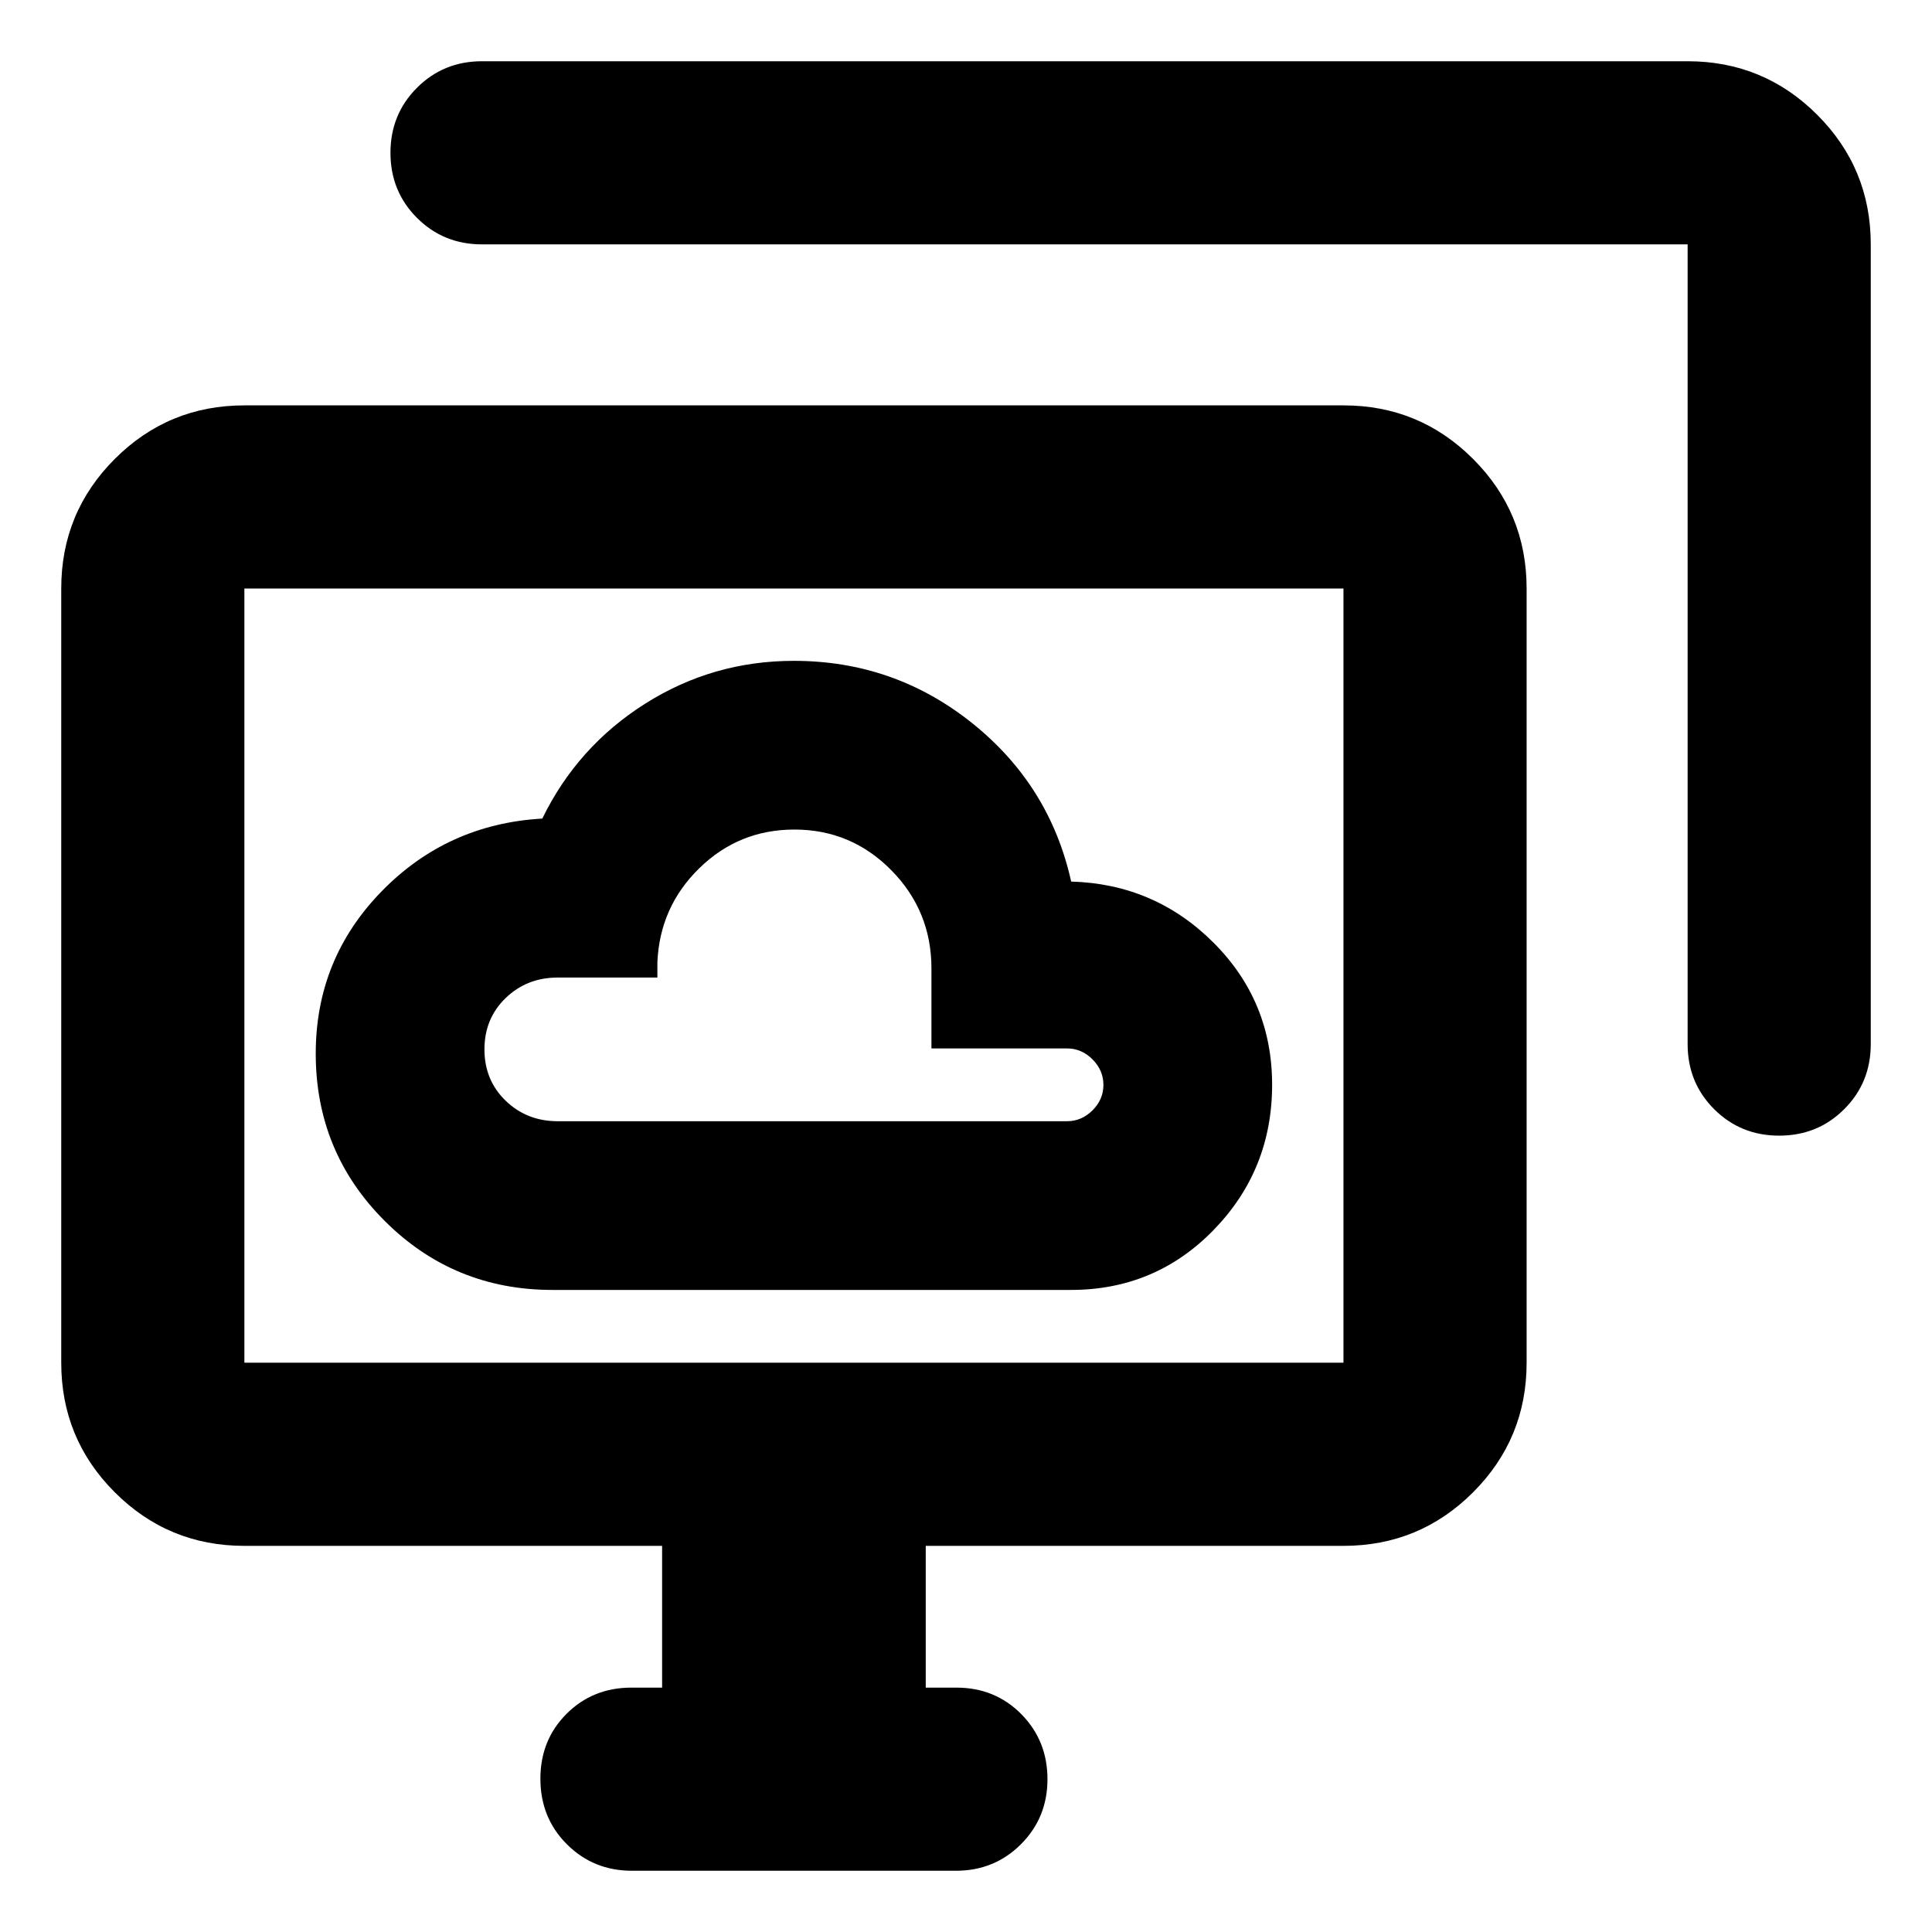 <svg xmlns="http://www.w3.org/2000/svg" height="24" viewBox="0 -960 960 960" width="24"><path d="M274.5-319.04h257.61q42 0 71-29.86t29-72.1q0-41.52-29.16-70.64-29.17-29.12-70.69-30.32-10.63-47.89-49.27-78.78t-88.49-30.89q-40.28 0-73.92 21.28-33.65 21.28-51.12 57.09-47.29 2.72-79.93 36.26-32.64 33.54-32.64 80.52 0 48.93 34.3 83.18 34.31 34.26 83.31 34.26Zm2.63-83.83q-15.33 0-25.87-10.18-10.54-10.19-10.54-25.52 0-15.32 10.54-25.51 10.54-10.18 25.87-10.18h49.52v-7.61q1.2-27.56 20.86-46.75 19.66-19.18 47.23-19.18 28.21 0 48.15 20.22 19.94 20.22 19.94 48.82v39.72h67.37q7.23 0 12.66 5.43 5.42 5.44 5.42 12.69 0 7.25-5.42 12.65-5.43 5.4-12.66 5.4H277.13Zm36.89 372.44q-19.15 0-32.32-13.15-13.18-13.15-13.18-32.59 0-19.24 13.01-32.25 13.02-13.01 32.25-13.01H329v-70.44H121.43q-37.78 0-64.39-26.61t-26.61-64.39v-384.69q0-37.79 26.61-64.4 26.61-26.61 64.39-26.61h546.13q37.79 0 64.4 26.61 26.61 26.61 26.61 64.4v384.69q0 37.78-26.61 64.39t-64.4 26.61H460v70.44h15.22q19.23 0 32.25 13.17 13.01 13.17 13.01 32.33 0 19.15-13.18 32.32-13.17 13.18-32.32 13.18H314.02ZM838.57-441.2v-397.37H239.52q-19.15 0-32.32-13.17-13.18-13.17-13.18-32.33 0-19.15 13.18-32.32 13.17-13.18 32.32-13.18h599.05q37.78 0 64.39 26.61t26.61 64.39v397.37q0 19.16-13.18 32.33-13.17 13.17-32.32 13.17-19.16 0-32.33-13.17-13.17-13.17-13.17-32.33ZM121.43-282.87h546.13v-384.69H121.43v384.69ZM394.5-475.22Z"/></svg>